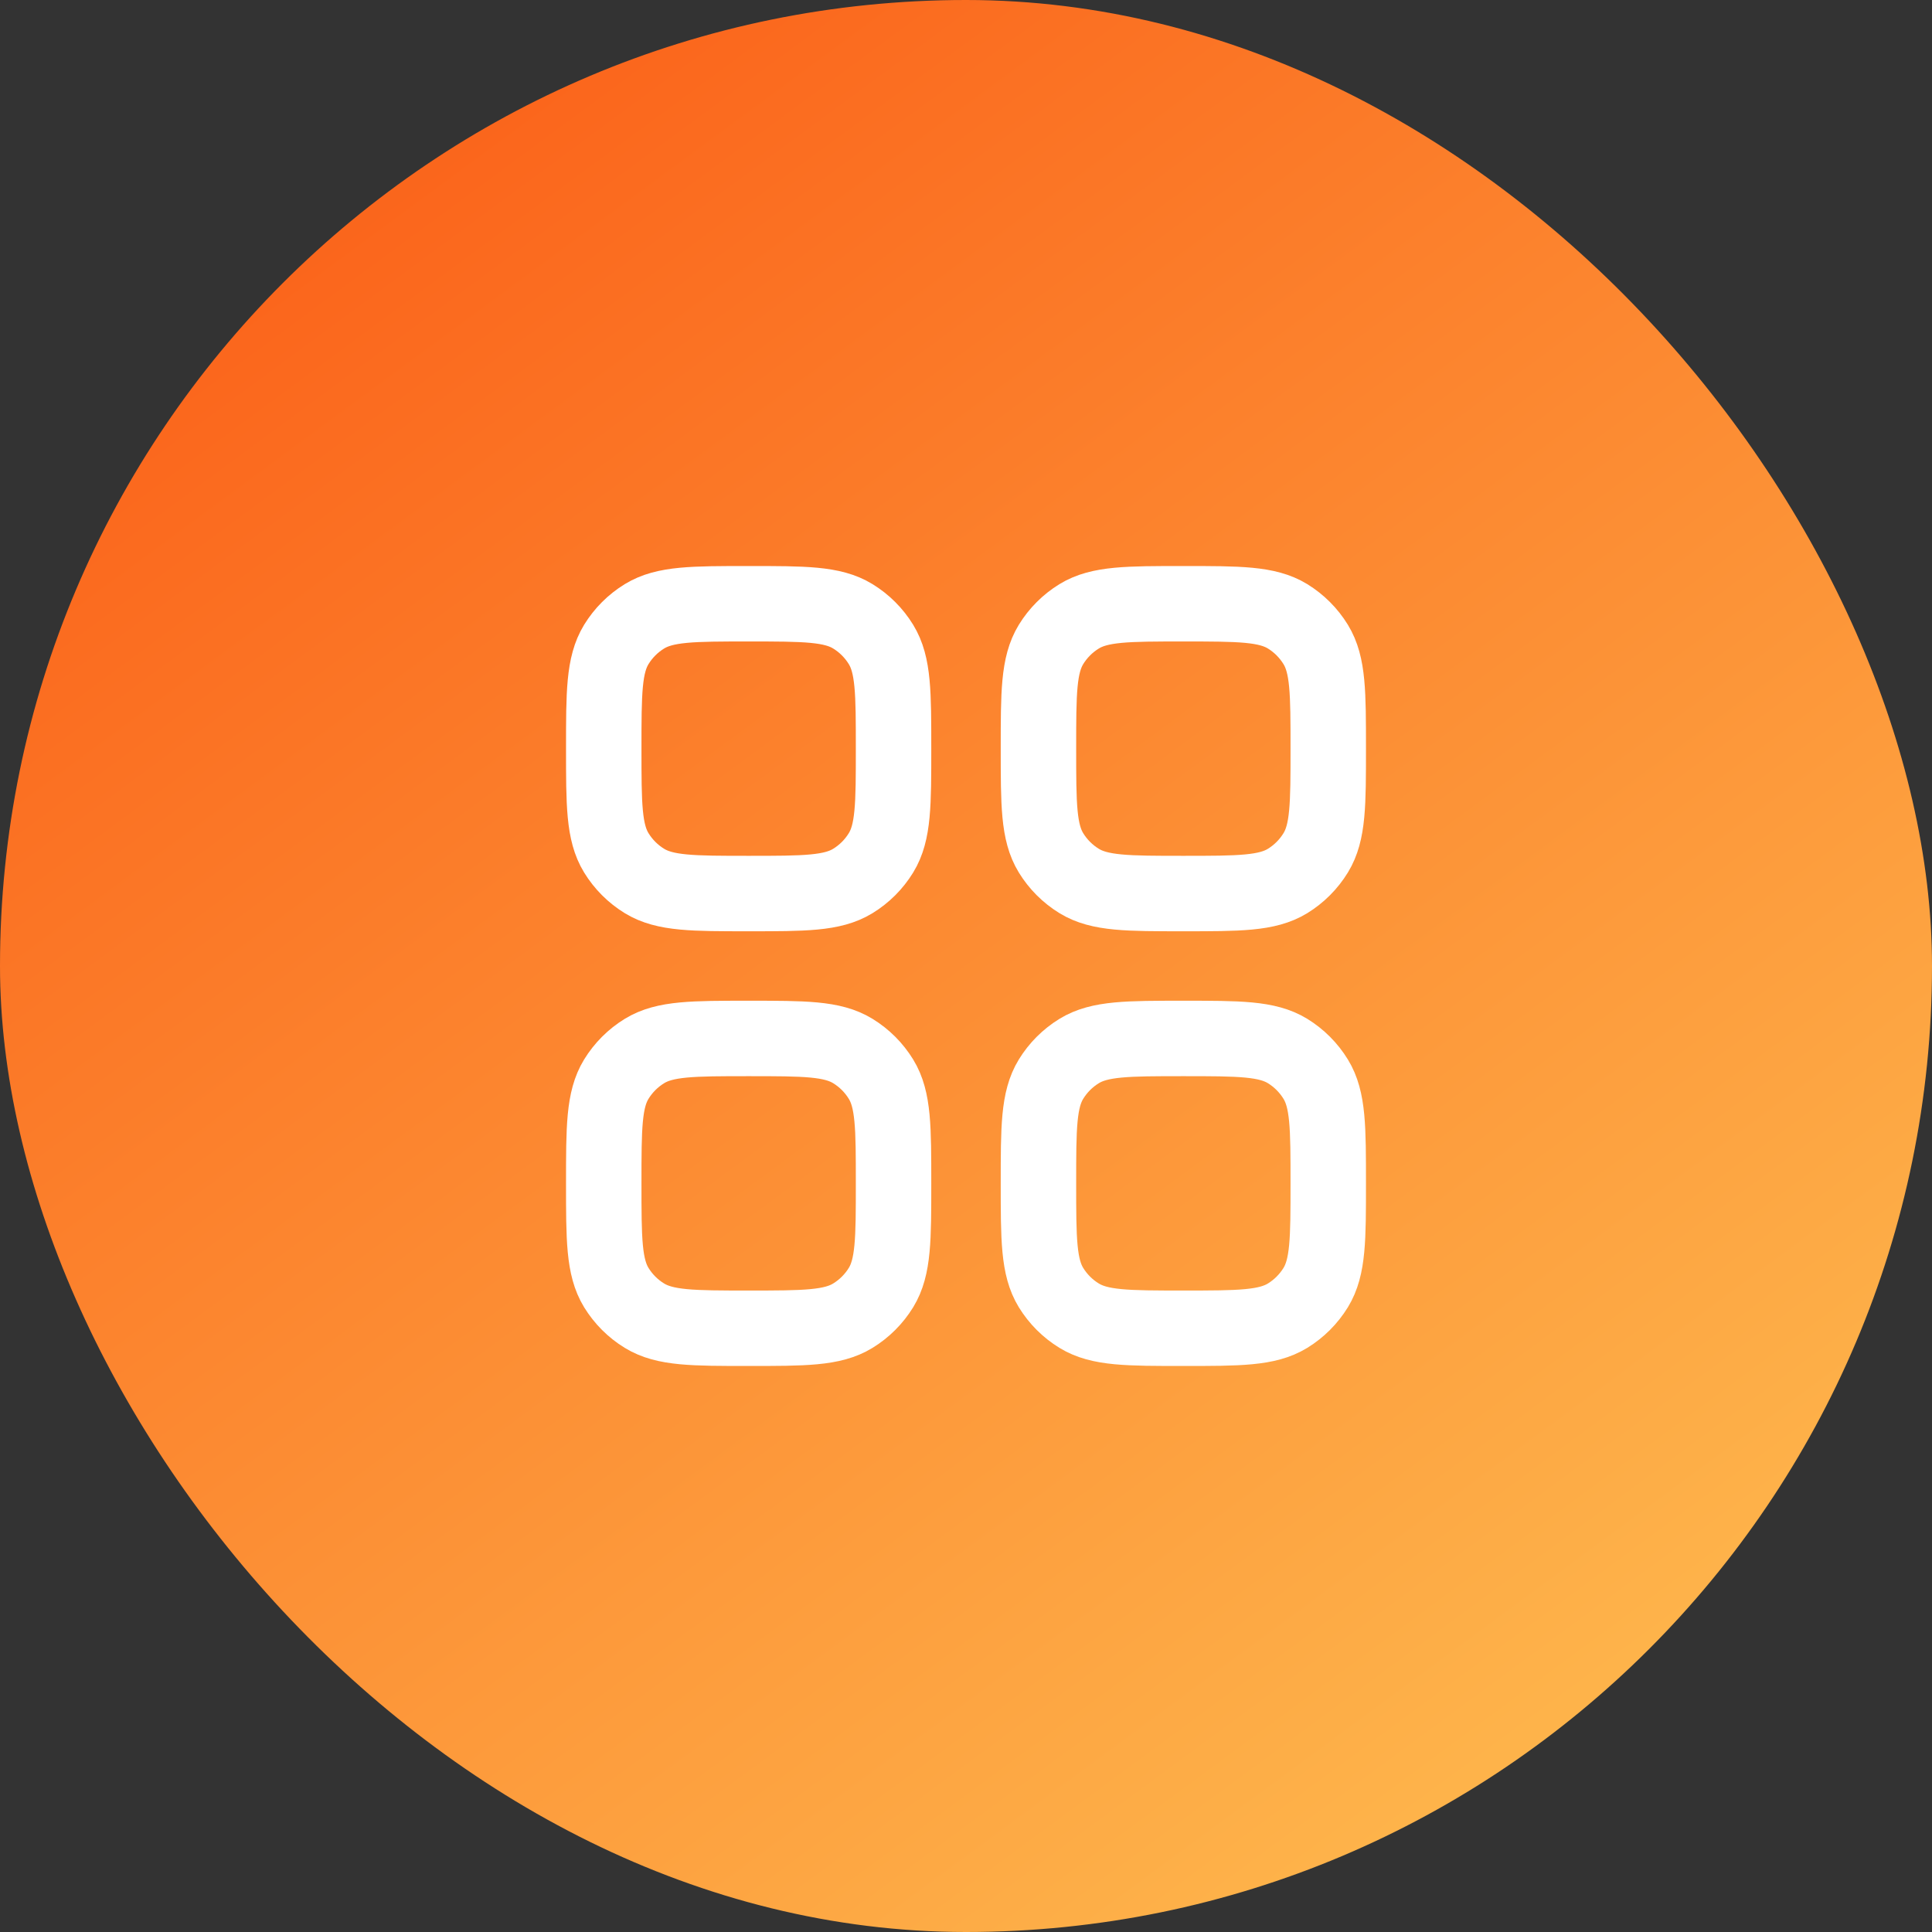 <svg width="40" height="40" viewBox="0 0 40 40" fill="none" xmlns="http://www.w3.org/2000/svg">
<rect x="0" y="0" width="40" height="40" fill="#333333" stroke="none"/>
<rect width="40" height="40" rx="20" fill="url(#paint0_linear_569_913)"/>
<g clip-path="url(#clip0_569_913)">
<path d="M12.5 24.5C12.5 23.345 12.5 22.767 12.76 22.343C12.906 22.105 13.105 21.906 13.343 21.76C13.767 21.5 14.345 21.5 15.5 21.5C16.655 21.5 17.233 21.5 17.657 21.76C17.895 21.906 18.094 22.105 18.24 22.343C18.5 22.767 18.5 23.345 18.5 24.5C18.5 25.655 18.5 26.233 18.24 26.658C18.094 26.895 17.895 27.094 17.657 27.24C17.233 27.5 16.655 27.5 15.5 27.5C14.345 27.5 13.768 27.5 13.343 27.24C13.105 27.095 12.906 26.895 12.76 26.658C12.5 26.233 12.5 25.655 12.5 24.5ZM21.5 24.5C21.5 23.345 21.5 22.767 21.76 22.343C21.906 22.105 22.105 21.906 22.343 21.76C22.767 21.5 23.345 21.5 24.5 21.5C25.655 21.5 26.233 21.5 26.658 21.76C26.895 21.906 27.094 22.105 27.24 22.343C27.5 22.767 27.5 23.345 27.5 24.5C27.5 25.655 27.5 26.233 27.24 26.658C27.094 26.895 26.895 27.094 26.658 27.24C26.233 27.5 25.655 27.5 24.5 27.5C23.345 27.5 22.767 27.5 22.343 27.24C22.105 27.095 21.906 26.895 21.76 26.658C21.5 26.233 21.5 25.655 21.5 24.5ZM12.5 15.5C12.5 14.345 12.5 13.768 12.76 13.343C12.906 13.105 13.105 12.906 13.343 12.76C13.767 12.5 14.345 12.5 15.5 12.5C16.655 12.5 17.233 12.5 17.657 12.76C17.895 12.906 18.094 13.105 18.24 13.343C18.5 13.767 18.5 14.345 18.5 15.5C18.5 16.655 18.5 17.233 18.24 17.657C18.094 17.895 17.895 18.094 17.657 18.24C17.233 18.5 16.655 18.5 15.5 18.5C14.345 18.5 13.768 18.5 13.343 18.24C13.105 18.094 12.906 17.895 12.76 17.657C12.5 17.233 12.5 16.655 12.5 15.5ZM21.5 15.5C21.5 14.345 21.5 13.768 21.76 13.343C21.906 13.105 22.105 12.906 22.343 12.76C22.767 12.5 23.345 12.5 24.5 12.5C25.655 12.5 26.233 12.5 26.658 12.76C26.895 12.906 27.094 13.105 27.24 13.343C27.5 13.767 27.5 14.345 27.5 15.5C27.5 16.655 27.5 17.233 27.24 17.657C27.094 17.895 26.895 18.094 26.658 18.24C26.233 18.5 25.655 18.5 24.5 18.5C23.345 18.5 22.767 18.5 22.343 18.24C22.105 18.094 21.906 17.895 21.76 17.657C21.5 17.233 21.5 16.655 21.5 15.5Z" stroke="white" stroke-width="1.562" stroke-linecap="round" stroke-linejoin="round"/>
</g>
<defs>
<linearGradient id="paint0_linear_569_913" x1="3.5" y1="2.36928e-07" x2="33" y2="40" gradientUnits="userSpaceOnUse">
<stop stop-color="#FA5A15"/>
<stop offset="1" stop-color="#FEBB4F"/>
</linearGradient>
<clipPath id="clip0_569_913">
<rect width="18" height="18" fill="white" transform="translate(11 11)"/>
</clipPath>
</defs>
</svg>
